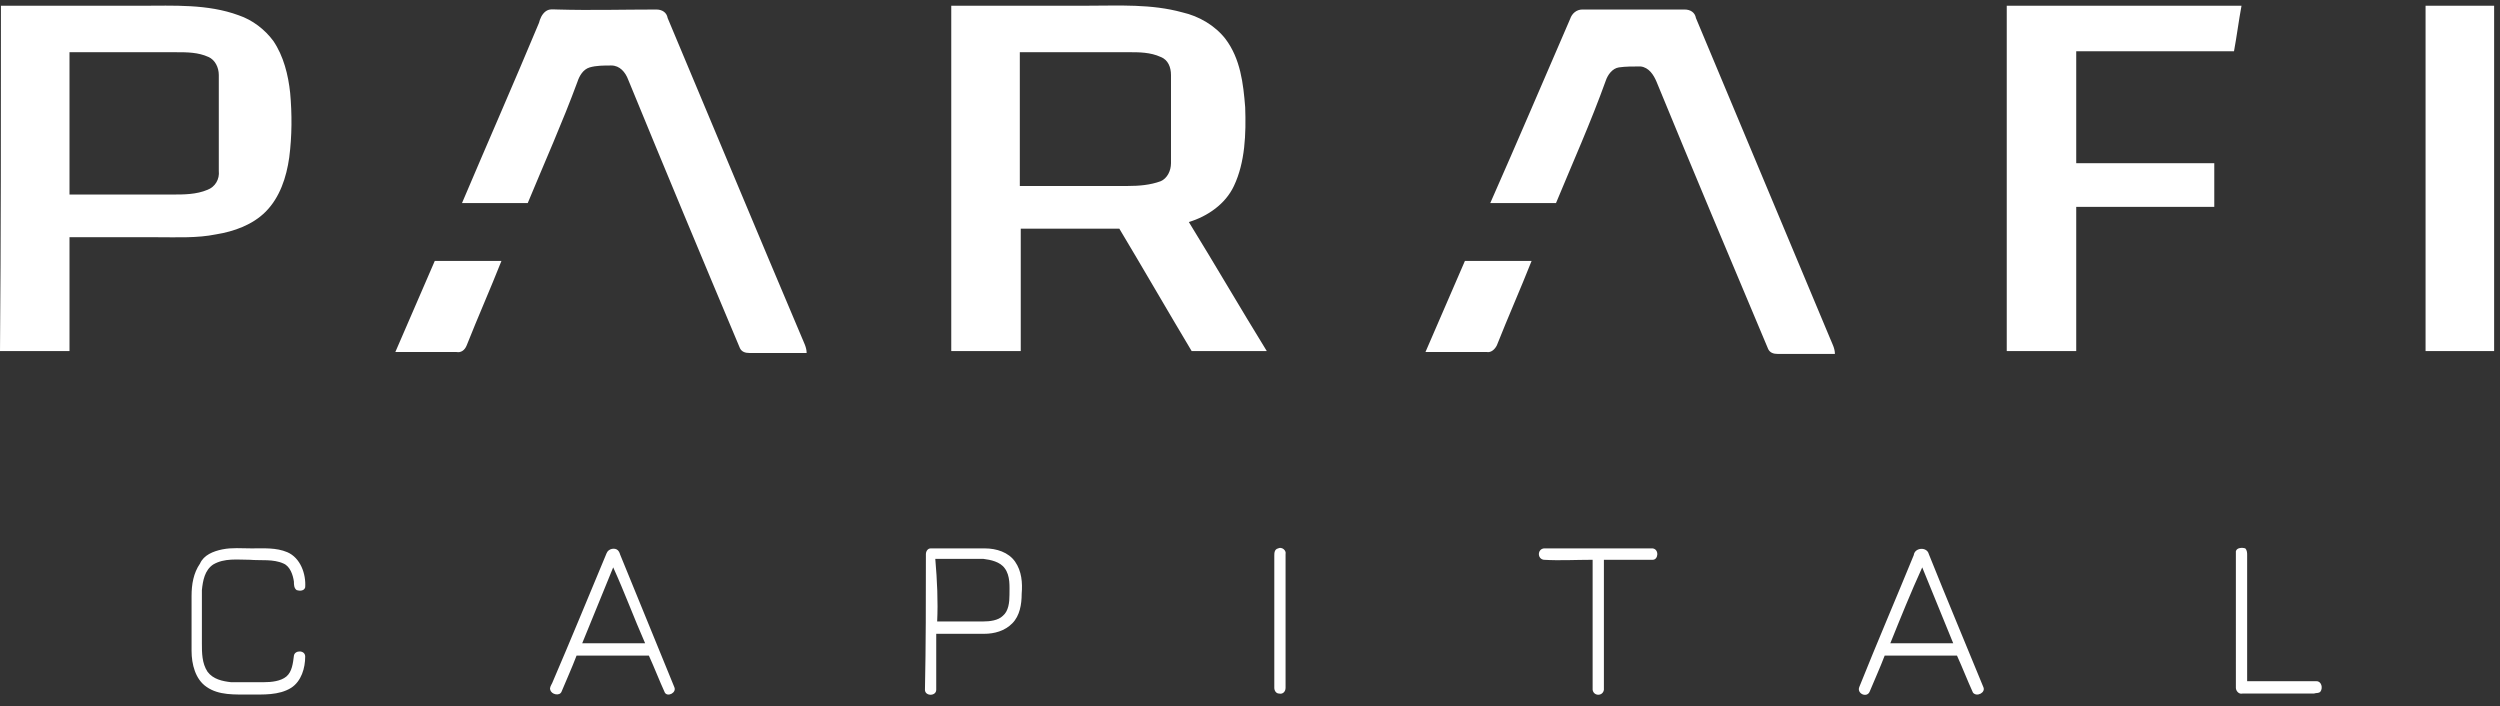 <svg xmlns="http://www.w3.org/2000/svg" width="177" height="50" fill="none" viewBox="0 0 177 50">
    <rect x="0" y="0" width="177" height="50" fill="#333333" stroke="none"/>
    <path fill="#fff" d="M.066.407h9.907c2.327 0 4.72-.135 6.914.671.997.336 1.862 1.008 2.46 1.814.731 1.075 1.064 2.418 1.197 3.694.133 1.478.133 3.023-.067 4.568-.2 1.41-.665 2.82-1.662 3.828-.93.94-2.26 1.41-3.524 1.612-1.33.27-2.725.202-4.122.202H4.92v8.06H0C.066 16.73.066 8.601.066.406zm4.854 3.29v10.076h7.247c.864 0 1.728 0 2.526-.336.532-.201.864-.738.798-1.343V5.31c0-.537-.266-1.075-.731-1.276-.732-.336-1.53-.336-2.26-.336H4.92zM67.35.404h9.706c2.194 0 4.454-.134 6.648.47 1.197.27 2.327.941 3.059 1.881 1.063 1.411 1.263 3.158 1.396 4.837.066 1.88 0 3.896-.798 5.575-.598 1.277-1.862 2.15-3.191 2.553 1.861 3.023 3.656 6.113 5.518 9.135h-5.319c-1.728-2.888-3.39-5.777-5.12-8.665h-6.98v8.665h-4.92V.405zm4.853 3.292v9.471h7.645c.798 0 1.596-.067 2.327-.336.466-.201.731-.739.731-1.276V5.308c0-.537-.199-1.075-.73-1.276-.732-.336-1.53-.336-2.261-.336h-7.713zM142.078.405h16.621c-.2 1.075-.333 2.15-.532 3.225h-11.17v7.926h9.774v3.09h-9.774v10.21h-4.919V.406zM171.73.405h4.854v24.451h-4.854V.406zM38.627.808c.266-.201.532-.134.865-.134 2.327.067 4.654 0 6.98 0 .4 0 .732.201.798.604 3.192 7.591 6.316 15.115 9.508 22.638.133.336.332.672.332 1.075h-4.055c-.266 0-.532-.067-.665-.336-2.66-6.314-5.32-12.696-7.912-19.01-.2-.538-.598-1.008-1.197-1.008-.532 0-1.063 0-1.529.135-.465.134-.731.604-.864 1.007-1.064 2.889-2.327 5.71-3.524 8.598H32.71c1.795-4.232 3.657-8.464 5.452-12.763.066-.268.2-.604.465-.806zM111.163 1.346c.133-.403.465-.672.864-.672h7.247c.399 0 .731.201.798.604 3.191 7.59 6.316 15.114 9.507 22.704.133.336.332.672.332 1.075h-4.055c-.266 0-.532-.067-.665-.336-2.659-6.314-5.319-12.628-7.912-18.942-.199-.47-.532-1.008-1.13-1.075-.532 0-1.064 0-1.529.067-.466.067-.798.538-.931.94-1.064 2.956-2.327 5.777-3.524 8.666h-4.654c1.929-4.366 3.79-8.732 5.652-13.031zM30.782 18.474h4.72c-.797 2.015-1.661 3.963-2.46 5.978-.132.336-.398.537-.73.47H27.99l2.792-6.448zM103.716 18.474h4.721c-.798 2.015-1.662 3.962-2.46 5.977-.133.269-.399.537-.731.47h-4.322l2.792-6.447zM15.757 38.894c.665-.135 1.33-.068 2.06-.068.865 0 1.73-.067 2.527.27.931.402 1.33 1.544 1.264 2.485-.067.268-.4.268-.599.201-.2-.134-.2-.403-.2-.604-.066-.47-.265-1.075-.73-1.277-.732-.336-1.596-.201-2.394-.269-.864 0-1.795-.134-2.593.336-.599.403-.731 1.142-.798 1.814v3.762c0 .672 0 1.41.399 2.015.399.538 1.064.672 1.662.74h2.327c.532 0 1.197-.068 1.596-.404s.465-.94.532-1.478c.066-.403.798-.403.798.067 0 .807-.267 1.747-.998 2.217-.864.538-1.994.47-2.925.47-1.064 0-2.194.068-3.058-.537-.798-.537-1.064-1.612-1.064-2.553v-3.896c0-.806.133-1.612.598-2.284.266-.604.93-.873 1.596-1.008zM42.95 39.163c.132-.336.597-.403.797-.202.133.134.133.269.2.403l3.789 9.27c.2.403-.465.739-.665.403-.399-.873-.731-1.747-1.13-2.62h-5.12c-.332.873-.73 1.747-1.063 2.553-.133.336-.732.201-.798-.135-.066-.134.066-.336.133-.47 1.33-3.09 2.593-6.18 3.856-9.203zm.464 1.007c-.73 1.814-1.462 3.56-2.194 5.374h4.455c-.798-1.814-1.463-3.627-2.26-5.374zM65.554 39.23c0-.202.133-.403.332-.403h3.856c.798 0 1.662.268 2.128.94.465.672.532 1.478.465 2.284 0 .739-.133 1.545-.665 2.082-.532.538-1.263.74-1.994.74h-3.39v3.962c0 .47-.799.47-.799 0 .067-3.157.067-6.381.067-9.605zm.798 4.769h3.257c.466 0 1.064-.067 1.397-.403.398-.336.465-.94.465-1.478 0-.604.066-1.343-.333-1.88-.332-.47-.997-.605-1.529-.672h-3.39c.133 1.544.2 3.022.133 4.433zM90.486 38.827c.266-.135.599.134.532.403v9.47c0 .269-.2.47-.465.403-.2 0-.333-.201-.333-.403v-9.336c0-.201 0-.47.266-.537zM109.301 39.633c-.465-.067-.465-.74 0-.806h7.712c.466.067.399.806 0 .806h-3.457v9.202c-.067.47-.731.47-.798 0v-9.202c-1.197 0-2.327.067-3.457 0zM135.496 39.297c.066-.538.931-.605 1.064-.068 1.263 3.157 2.593 6.315 3.856 9.404.199.403-.466.74-.731.403-.399-.873-.732-1.746-1.131-2.62h-5.119c-.332.874-.731 1.747-1.064 2.553-.199.47-.931.135-.731-.336 1.263-3.157 2.593-6.247 3.856-9.336zm-1.662 6.247h4.454c-.731-1.814-1.462-3.56-2.194-5.374-.797 1.746-1.529 3.56-2.26 5.374zM158.3 39.027c.067-.268.466-.268.665-.201.133.134.133.336.133.47v8.935h4.92c.332 0 .465.47.266.739-.133.134-.266.067-.465.134h-5.053c-.266.067-.466-.201-.466-.403V39.7v-.672z"/>
</svg>
